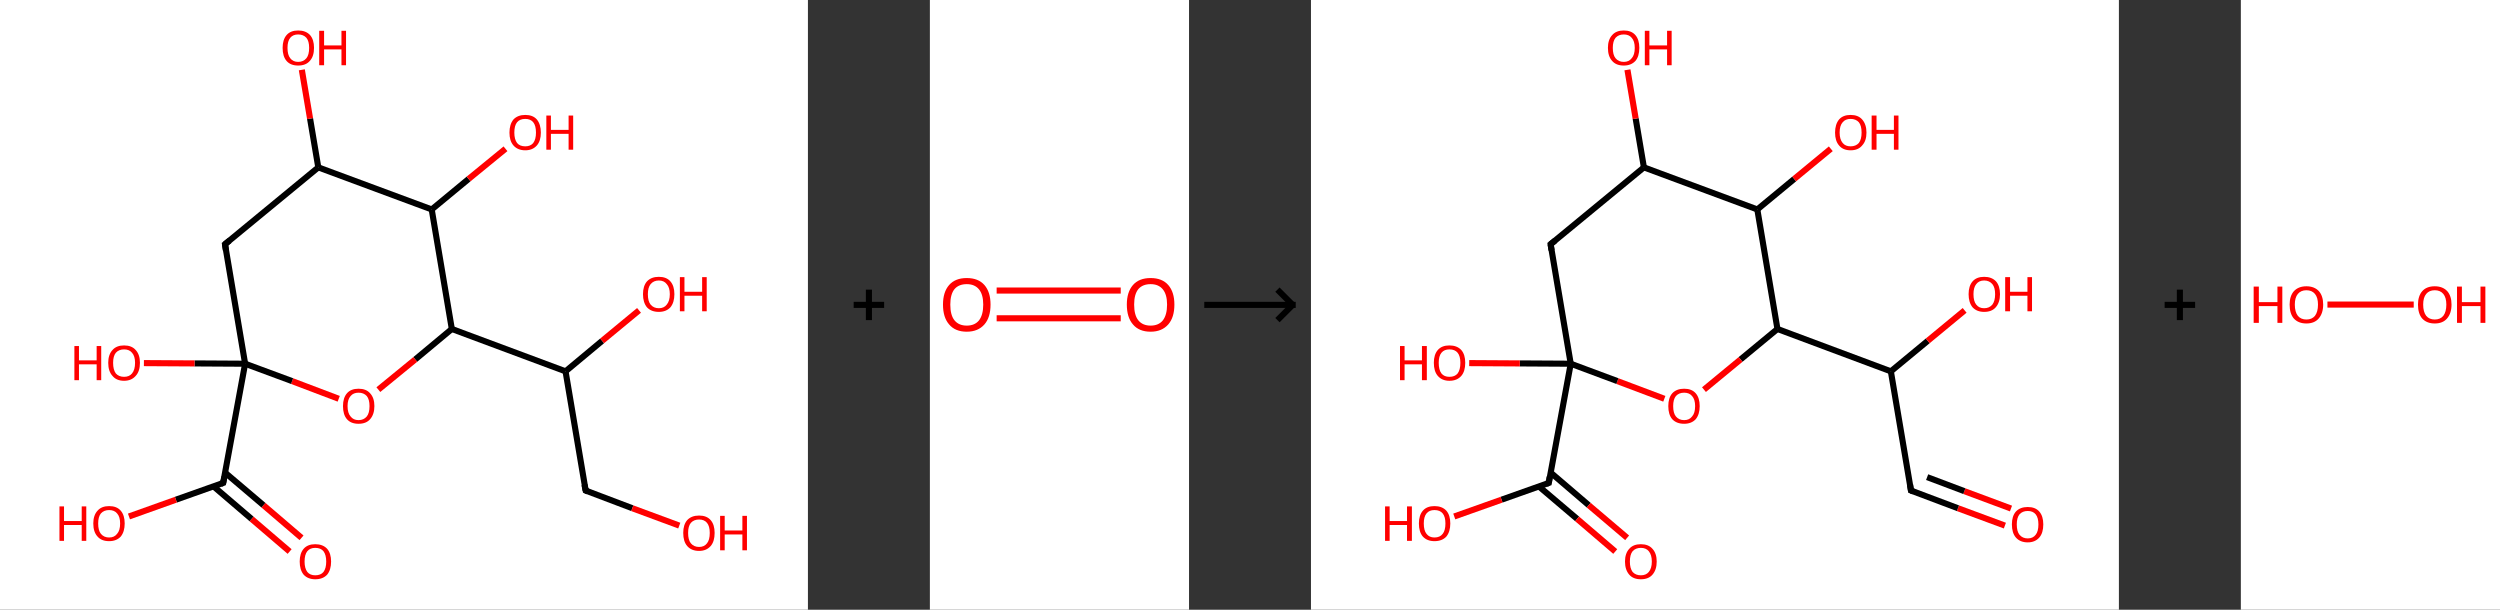 <?xml version='1.0' encoding='ASCII' standalone='yes'?>
<svg xmlns="http://www.w3.org/2000/svg" xmlns:xlink="http://www.w3.org/1999/xlink" version="1.1" width="820.0px" viewBox="0 0 820.0 200.0" height="200.0px">
  <rect x="0" y="0" width="820.0" height="200.0" fill="#333333" stroke="none"/>
  <g>
    <g transform="translate(0, 0) scale(1 1) "><!-- END OF HEADER -->
<rect style="opacity:1.0;fill:#FFFFFF;stroke:none" width="265.0" height="200.0" x="0.0" y="0.0"> </rect>
<path class="bond-0 atom-0 atom-1" d="M 95.0,180.9 L 82.5,170.2" style="fill:none;fill-rule:evenodd;stroke:#FF0000;stroke-width:2.0px;stroke-linecap:butt;stroke-linejoin:miter;stroke-opacity:1"/>
<path class="bond-0 atom-0 atom-1" d="M 82.5,170.2 L 70.0,159.5" style="fill:none;fill-rule:evenodd;stroke:#000000;stroke-width:2.0px;stroke-linecap:butt;stroke-linejoin:miter;stroke-opacity:1"/>
<path class="bond-0 atom-0 atom-1" d="M 98.9,176.4 L 86.4,165.7" style="fill:none;fill-rule:evenodd;stroke:#FF0000;stroke-width:2.0px;stroke-linecap:butt;stroke-linejoin:miter;stroke-opacity:1"/>
<path class="bond-0 atom-0 atom-1" d="M 86.4,165.7 L 73.8,155.0" style="fill:none;fill-rule:evenodd;stroke:#000000;stroke-width:2.0px;stroke-linecap:butt;stroke-linejoin:miter;stroke-opacity:1"/>
<path class="bond-1 atom-1 atom-2" d="M 73.2,158.4 L 57.7,163.9" style="fill:none;fill-rule:evenodd;stroke:#000000;stroke-width:2.0px;stroke-linecap:butt;stroke-linejoin:miter;stroke-opacity:1"/>
<path class="bond-1 atom-1 atom-2" d="M 57.7,163.9 L 42.3,169.4" style="fill:none;fill-rule:evenodd;stroke:#FF0000;stroke-width:2.0px;stroke-linecap:butt;stroke-linejoin:miter;stroke-opacity:1"/>
<path class="bond-2 atom-1 atom-3" d="M 73.2,158.4 L 80.4,119.3" style="fill:none;fill-rule:evenodd;stroke:#000000;stroke-width:2.0px;stroke-linecap:butt;stroke-linejoin:miter;stroke-opacity:1"/>
<path class="bond-3 atom-3 atom-4" d="M 80.4,119.3 L 63.8,119.2" style="fill:none;fill-rule:evenodd;stroke:#000000;stroke-width:2.0px;stroke-linecap:butt;stroke-linejoin:miter;stroke-opacity:1"/>
<path class="bond-3 atom-3 atom-4" d="M 63.8,119.2 L 47.2,119.1" style="fill:none;fill-rule:evenodd;stroke:#FF0000;stroke-width:2.0px;stroke-linecap:butt;stroke-linejoin:miter;stroke-opacity:1"/>
<path class="bond-4 atom-3 atom-5" d="M 80.4,119.3 L 73.8,80.1" style="fill:none;fill-rule:evenodd;stroke:#000000;stroke-width:2.0px;stroke-linecap:butt;stroke-linejoin:miter;stroke-opacity:1"/>
<path class="bond-5 atom-5 atom-6" d="M 73.8,80.1 L 104.4,54.9" style="fill:none;fill-rule:evenodd;stroke:#000000;stroke-width:2.0px;stroke-linecap:butt;stroke-linejoin:miter;stroke-opacity:1"/>
<path class="bond-6 atom-6 atom-7" d="M 104.4,54.9 L 101.7,38.9" style="fill:none;fill-rule:evenodd;stroke:#000000;stroke-width:2.0px;stroke-linecap:butt;stroke-linejoin:miter;stroke-opacity:1"/>
<path class="bond-6 atom-6 atom-7" d="M 101.7,38.9 L 99.0,22.9" style="fill:none;fill-rule:evenodd;stroke:#FF0000;stroke-width:2.0px;stroke-linecap:butt;stroke-linejoin:miter;stroke-opacity:1"/>
<path class="bond-7 atom-6 atom-8" d="M 104.4,54.9 L 141.6,68.7" style="fill:none;fill-rule:evenodd;stroke:#000000;stroke-width:2.0px;stroke-linecap:butt;stroke-linejoin:miter;stroke-opacity:1"/>
<path class="bond-8 atom-8 atom-9" d="M 141.6,68.7 L 153.7,58.7" style="fill:none;fill-rule:evenodd;stroke:#000000;stroke-width:2.0px;stroke-linecap:butt;stroke-linejoin:miter;stroke-opacity:1"/>
<path class="bond-8 atom-8 atom-9" d="M 153.7,58.7 L 165.8,48.8" style="fill:none;fill-rule:evenodd;stroke:#FF0000;stroke-width:2.0px;stroke-linecap:butt;stroke-linejoin:miter;stroke-opacity:1"/>
<path class="bond-9 atom-8 atom-10" d="M 141.6,68.7 L 148.2,107.9" style="fill:none;fill-rule:evenodd;stroke:#000000;stroke-width:2.0px;stroke-linecap:butt;stroke-linejoin:miter;stroke-opacity:1"/>
<path class="bond-10 atom-10 atom-11" d="M 148.2,107.9 L 185.5,121.8" style="fill:none;fill-rule:evenodd;stroke:#000000;stroke-width:2.0px;stroke-linecap:butt;stroke-linejoin:miter;stroke-opacity:1"/>
<path class="bond-11 atom-11 atom-12" d="M 185.5,121.8 L 197.5,111.8" style="fill:none;fill-rule:evenodd;stroke:#000000;stroke-width:2.0px;stroke-linecap:butt;stroke-linejoin:miter;stroke-opacity:1"/>
<path class="bond-11 atom-11 atom-12" d="M 197.5,111.8 L 209.6,101.8" style="fill:none;fill-rule:evenodd;stroke:#FF0000;stroke-width:2.0px;stroke-linecap:butt;stroke-linejoin:miter;stroke-opacity:1"/>
<path class="bond-12 atom-11 atom-13" d="M 185.5,121.8 L 192.1,160.9" style="fill:none;fill-rule:evenodd;stroke:#000000;stroke-width:2.0px;stroke-linecap:butt;stroke-linejoin:miter;stroke-opacity:1"/>
<path class="bond-13 atom-13 atom-14" d="M 192.1,160.9 L 207.4,166.7" style="fill:none;fill-rule:evenodd;stroke:#000000;stroke-width:2.0px;stroke-linecap:butt;stroke-linejoin:miter;stroke-opacity:1"/>
<path class="bond-13 atom-13 atom-14" d="M 207.4,166.7 L 222.8,172.4" style="fill:none;fill-rule:evenodd;stroke:#FF0000;stroke-width:2.0px;stroke-linecap:butt;stroke-linejoin:miter;stroke-opacity:1"/>
<path class="bond-14 atom-10 atom-15" d="M 148.2,107.9 L 136.2,117.9" style="fill:none;fill-rule:evenodd;stroke:#000000;stroke-width:2.0px;stroke-linecap:butt;stroke-linejoin:miter;stroke-opacity:1"/>
<path class="bond-14 atom-10 atom-15" d="M 136.2,117.9 L 124.1,127.8" style="fill:none;fill-rule:evenodd;stroke:#FF0000;stroke-width:2.0px;stroke-linecap:butt;stroke-linejoin:miter;stroke-opacity:1"/>
<path class="bond-15 atom-15 atom-3" d="M 111.1,130.8 L 95.8,125.0" style="fill:none;fill-rule:evenodd;stroke:#FF0000;stroke-width:2.0px;stroke-linecap:butt;stroke-linejoin:miter;stroke-opacity:1"/>
<path class="bond-15 atom-15 atom-3" d="M 95.8,125.0 L 80.4,119.3" style="fill:none;fill-rule:evenodd;stroke:#000000;stroke-width:2.0px;stroke-linecap:butt;stroke-linejoin:miter;stroke-opacity:1"/>
<path d="M 72.4,158.7 L 73.2,158.4 L 73.6,156.4" style="fill:none;stroke:#000000;stroke-width:2.0px;stroke-linecap:butt;stroke-linejoin:miter;stroke-opacity:1;"/>
<path d="M 74.1,82.1 L 73.8,80.1 L 75.3,78.9" style="fill:none;stroke:#000000;stroke-width:2.0px;stroke-linecap:butt;stroke-linejoin:miter;stroke-opacity:1;"/>
<path d="M 191.7,159.0 L 192.1,160.9 L 192.8,161.2" style="fill:none;stroke:#000000;stroke-width:2.0px;stroke-linecap:butt;stroke-linejoin:miter;stroke-opacity:1;"/>
<path class="atom-0" d="M 98.3 184.2 Q 98.3 181.5, 99.6 180.0 Q 100.9 178.5, 103.4 178.5 Q 105.9 178.5, 107.3 180.0 Q 108.6 181.5, 108.6 184.2 Q 108.6 186.9, 107.3 188.5 Q 105.9 190.0, 103.4 190.0 Q 101.0 190.0, 99.6 188.5 Q 98.3 186.9, 98.3 184.2 M 103.4 188.7 Q 105.2 188.7, 106.1 187.6 Q 107.0 186.4, 107.0 184.2 Q 107.0 182.0, 106.1 180.8 Q 105.2 179.7, 103.4 179.7 Q 101.7 179.7, 100.8 180.8 Q 99.9 181.9, 99.9 184.2 Q 99.9 186.4, 100.8 187.6 Q 101.7 188.7, 103.4 188.7 " fill="#FF0000"/>
<path class="atom-2" d="M 19.5 166.1 L 21.0 166.1 L 21.0 170.9 L 26.8 170.9 L 26.8 166.1 L 28.3 166.1 L 28.3 177.4 L 26.8 177.4 L 26.8 172.2 L 21.0 172.2 L 21.0 177.4 L 19.5 177.4 L 19.5 166.1 " fill="#FF0000"/>
<path class="atom-2" d="M 30.6 171.7 Q 30.6 169.0, 32.0 167.5 Q 33.3 166.0, 35.8 166.0 Q 38.3 166.0, 39.6 167.5 Q 40.9 169.0, 40.9 171.7 Q 40.9 174.4, 39.6 176.0 Q 38.2 177.5, 35.8 177.5 Q 33.3 177.5, 32.0 176.0 Q 30.6 174.5, 30.6 171.7 M 35.8 176.3 Q 37.5 176.3, 38.4 175.1 Q 39.4 174.0, 39.4 171.7 Q 39.4 169.5, 38.4 168.4 Q 37.5 167.3, 35.8 167.3 Q 34.1 167.3, 33.1 168.4 Q 32.2 169.5, 32.2 171.7 Q 32.2 174.0, 33.1 175.1 Q 34.1 176.3, 35.8 176.3 " fill="#FF0000"/>
<path class="atom-4" d="M 24.4 113.5 L 25.9 113.5 L 25.9 118.2 L 31.7 118.2 L 31.7 113.5 L 33.2 113.5 L 33.2 124.7 L 31.7 124.7 L 31.7 119.5 L 25.9 119.5 L 25.9 124.7 L 24.4 124.7 L 24.4 113.5 " fill="#FF0000"/>
<path class="atom-4" d="M 35.5 119.0 Q 35.5 116.3, 36.9 114.8 Q 38.2 113.3, 40.7 113.3 Q 43.2 113.3, 44.5 114.8 Q 45.9 116.3, 45.9 119.0 Q 45.9 121.8, 44.5 123.3 Q 43.1 124.9, 40.7 124.9 Q 38.2 124.9, 36.9 123.3 Q 35.5 121.8, 35.5 119.0 M 40.7 123.6 Q 42.4 123.6, 43.3 122.5 Q 44.3 121.3, 44.3 119.0 Q 44.3 116.8, 43.3 115.7 Q 42.4 114.6, 40.7 114.6 Q 39.0 114.6, 38.0 115.7 Q 37.1 116.8, 37.1 119.0 Q 37.1 121.3, 38.0 122.5 Q 39.0 123.6, 40.7 123.6 " fill="#FF0000"/>
<path class="atom-7" d="M 92.7 15.7 Q 92.7 13.0, 94.0 11.5 Q 95.3 10.0, 97.8 10.0 Q 100.3 10.0, 101.7 11.5 Q 103.0 13.0, 103.0 15.7 Q 103.0 18.5, 101.6 20.0 Q 100.3 21.5, 97.8 21.5 Q 95.3 21.5, 94.0 20.0 Q 92.7 18.5, 92.7 15.7 M 97.8 20.3 Q 99.5 20.3, 100.5 19.1 Q 101.4 18.0, 101.4 15.7 Q 101.4 13.5, 100.5 12.4 Q 99.5 11.3, 97.8 11.3 Q 96.1 11.3, 95.2 12.4 Q 94.3 13.5, 94.3 15.7 Q 94.3 18.0, 95.2 19.1 Q 96.1 20.3, 97.8 20.3 " fill="#FF0000"/>
<path class="atom-7" d="M 104.7 10.1 L 106.3 10.1 L 106.3 14.9 L 112.0 14.9 L 112.0 10.1 L 113.5 10.1 L 113.5 21.4 L 112.0 21.4 L 112.0 16.2 L 106.3 16.2 L 106.3 21.4 L 104.7 21.4 L 104.7 10.1 " fill="#FF0000"/>
<path class="atom-9" d="M 167.1 43.5 Q 167.1 40.8, 168.4 39.2 Q 169.8 37.7, 172.3 37.7 Q 174.8 37.7, 176.1 39.2 Q 177.4 40.8, 177.4 43.5 Q 177.4 46.2, 176.1 47.7 Q 174.7 49.3, 172.3 49.3 Q 169.8 49.3, 168.4 47.7 Q 167.1 46.2, 167.1 43.5 M 172.3 48.0 Q 174.0 48.0, 174.9 46.9 Q 175.8 45.7, 175.8 43.5 Q 175.8 41.2, 174.9 40.1 Q 174.0 39.0, 172.3 39.0 Q 170.5 39.0, 169.6 40.1 Q 168.7 41.2, 168.7 43.5 Q 168.7 45.7, 169.6 46.9 Q 170.5 48.0, 172.3 48.0 " fill="#FF0000"/>
<path class="atom-9" d="M 179.2 37.9 L 180.7 37.9 L 180.7 42.6 L 186.5 42.6 L 186.5 37.9 L 188.0 37.9 L 188.0 49.1 L 186.5 49.1 L 186.5 43.9 L 180.7 43.9 L 180.7 49.1 L 179.2 49.1 L 179.2 37.9 " fill="#FF0000"/>
<path class="atom-12" d="M 210.9 96.5 Q 210.9 93.8, 212.2 92.3 Q 213.6 90.8, 216.1 90.8 Q 218.6 90.8, 219.9 92.3 Q 221.2 93.8, 221.2 96.5 Q 221.2 99.2, 219.9 100.8 Q 218.5 102.3, 216.1 102.3 Q 213.6 102.3, 212.2 100.8 Q 210.9 99.2, 210.9 96.5 M 216.1 101.1 Q 217.8 101.1, 218.7 99.9 Q 219.7 98.7, 219.7 96.5 Q 219.7 94.3, 218.7 93.2 Q 217.8 92.0, 216.1 92.0 Q 214.4 92.0, 213.4 93.2 Q 212.5 94.3, 212.5 96.5 Q 212.5 98.8, 213.4 99.9 Q 214.4 101.1, 216.1 101.1 " fill="#FF0000"/>
<path class="atom-12" d="M 223.0 90.9 L 224.5 90.9 L 224.5 95.7 L 230.3 95.7 L 230.3 90.9 L 231.8 90.9 L 231.8 102.1 L 230.3 102.1 L 230.3 97.0 L 224.5 97.0 L 224.5 102.1 L 223.0 102.1 L 223.0 90.9 " fill="#FF0000"/>
<path class="atom-14" d="M 224.1 174.8 Q 224.1 172.1, 225.4 170.6 Q 226.8 169.1, 229.3 169.1 Q 231.8 169.1, 233.1 170.6 Q 234.4 172.1, 234.4 174.8 Q 234.4 177.6, 233.1 179.1 Q 231.7 180.7, 229.3 180.7 Q 226.8 180.7, 225.4 179.1 Q 224.1 177.6, 224.1 174.8 M 229.3 179.4 Q 231.0 179.4, 231.9 178.2 Q 232.8 177.1, 232.8 174.8 Q 232.8 172.6, 231.9 171.5 Q 231.0 170.4, 229.3 170.4 Q 227.6 170.4, 226.6 171.5 Q 225.7 172.6, 225.7 174.8 Q 225.7 177.1, 226.6 178.2 Q 227.6 179.4, 229.3 179.4 " fill="#FF0000"/>
<path class="atom-14" d="M 236.2 169.2 L 237.7 169.2 L 237.7 174.0 L 243.5 174.0 L 243.5 169.2 L 245.0 169.2 L 245.0 180.5 L 243.5 180.5 L 243.5 175.3 L 237.7 175.3 L 237.7 180.5 L 236.2 180.5 L 236.2 169.2 " fill="#FF0000"/>
<path class="atom-15" d="M 112.5 133.2 Q 112.5 130.5, 113.8 129.0 Q 115.1 127.5, 117.6 127.5 Q 120.1 127.5, 121.4 129.0 Q 122.8 130.5, 122.8 133.2 Q 122.8 135.9, 121.4 137.5 Q 120.1 139.0, 117.6 139.0 Q 115.1 139.0, 113.8 137.5 Q 112.5 136.0, 112.5 133.2 M 117.6 137.8 Q 119.3 137.8, 120.3 136.6 Q 121.2 135.5, 121.2 133.2 Q 121.2 131.0, 120.3 129.9 Q 119.3 128.8, 117.6 128.8 Q 115.9 128.8, 115.0 129.9 Q 114.0 131.0, 114.0 133.2 Q 114.0 135.5, 115.0 136.6 Q 115.9 137.8, 117.6 137.8 " fill="#FF0000"/>
</g>
    <g transform="translate(265.0, 0) scale(1 1) "><line x1="15" y1="100" x2="25" y2="100" style="stroke:rgb(0,0,0);stroke-width:2"/>
  <line x1="20" y1="95" x2="20" y2="105" style="stroke:rgb(0,0,0);stroke-width:2"/>
</g>
    <g transform="translate(305.0, 0) scale(1 1) "><!-- END OF HEADER -->
<rect style="opacity:1.0;fill:#FFFFFF;stroke:none" width="85.0" height="200.0" x="0.0" y="0.0"> </rect>
<path class="bond-0 atom-0 atom-1" d="M 21.9,95.3 L 62.6,95.3" style="fill:none;fill-rule:evenodd;stroke:#FF0000;stroke-width:2.0px;stroke-linecap:butt;stroke-linejoin:miter;stroke-opacity:1"/>
<path class="bond-0 atom-0 atom-1" d="M 21.9,104.4 L 62.6,104.4" style="fill:none;fill-rule:evenodd;stroke:#FF0000;stroke-width:2.0px;stroke-linecap:butt;stroke-linejoin:miter;stroke-opacity:1"/>
<path class="atom-0" d="M 4.3 99.9 Q 4.3 95.8, 6.3 93.5 Q 8.3 91.2, 12.1 91.2 Q 15.9 91.2, 17.9 93.5 Q 19.9 95.8, 19.9 99.9 Q 19.9 104.1, 17.9 106.4 Q 15.8 108.8, 12.1 108.8 Q 8.3 108.8, 6.3 106.4 Q 4.3 104.1, 4.3 99.9 M 12.1 106.8 Q 14.7 106.8, 16.1 105.1 Q 17.5 103.3, 17.5 99.9 Q 17.5 96.6, 16.1 94.9 Q 14.7 93.2, 12.1 93.2 Q 9.5 93.2, 8.1 94.8 Q 6.7 96.5, 6.7 99.9 Q 6.7 103.4, 8.1 105.1 Q 9.5 106.8, 12.1 106.8 " fill="#FF0000"/>
<path class="atom-1" d="M 64.6 99.9 Q 64.6 95.8, 66.6 93.5 Q 68.6 91.2, 72.4 91.2 Q 76.2 91.2, 78.2 93.5 Q 80.2 95.8, 80.2 99.9 Q 80.2 104.1, 78.2 106.4 Q 76.1 108.8, 72.4 108.8 Q 68.6 108.8, 66.6 106.4 Q 64.6 104.1, 64.6 99.9 M 72.4 106.8 Q 75.0 106.8, 76.4 105.1 Q 77.8 103.3, 77.8 99.9 Q 77.8 96.6, 76.4 94.9 Q 75.0 93.2, 72.4 93.2 Q 69.8 93.2, 68.4 94.8 Q 67.0 96.5, 67.0 99.9 Q 67.0 103.4, 68.4 105.1 Q 69.8 106.8, 72.4 106.8 " fill="#FF0000"/>
</g>
    <g transform="translate(390.0, 0) scale(1 1) "><line x1="5" y1="100" x2="35" y2="100" style="stroke:rgb(0,0,0);stroke-width:2"/>
  <line x1="34" y1="100" x2="29" y2="95" style="stroke:rgb(0,0,0);stroke-width:2"/>
  <line x1="34" y1="100" x2="29" y2="105" style="stroke:rgb(0,0,0);stroke-width:2"/>
</g>
    <g transform="translate(430.0, 0) scale(1 1) "><!-- END OF HEADER -->
<rect style="opacity:1.0;fill:#FFFFFF;stroke:none" width="265.0" height="200.0" x="0.0" y="0.0"> </rect>
<path class="bond-0 atom-0 atom-1" d="M 227.6,172.4 L 212.2,166.7" style="fill:none;fill-rule:evenodd;stroke:#FF0000;stroke-width:2.0px;stroke-linecap:butt;stroke-linejoin:miter;stroke-opacity:1"/>
<path class="bond-0 atom-0 atom-1" d="M 212.2,166.7 L 196.8,160.9" style="fill:none;fill-rule:evenodd;stroke:#000000;stroke-width:2.0px;stroke-linecap:butt;stroke-linejoin:miter;stroke-opacity:1"/>
<path class="bond-0 atom-0 atom-1" d="M 229.6,166.8 L 214.3,161.1" style="fill:none;fill-rule:evenodd;stroke:#FF0000;stroke-width:2.0px;stroke-linecap:butt;stroke-linejoin:miter;stroke-opacity:1"/>
<path class="bond-0 atom-0 atom-1" d="M 214.3,161.1 L 202.1,156.5" style="fill:none;fill-rule:evenodd;stroke:#000000;stroke-width:2.0px;stroke-linecap:butt;stroke-linejoin:miter;stroke-opacity:1"/>
<path class="bond-1 atom-1 atom-2" d="M 196.8,160.9 L 190.2,121.8" style="fill:none;fill-rule:evenodd;stroke:#000000;stroke-width:2.0px;stroke-linecap:butt;stroke-linejoin:miter;stroke-opacity:1"/>
<path class="bond-2 atom-2 atom-3" d="M 190.2,121.8 L 202.3,111.8" style="fill:none;fill-rule:evenodd;stroke:#000000;stroke-width:2.0px;stroke-linecap:butt;stroke-linejoin:miter;stroke-opacity:1"/>
<path class="bond-2 atom-2 atom-3" d="M 202.3,111.8 L 214.4,101.8" style="fill:none;fill-rule:evenodd;stroke:#FF0000;stroke-width:2.0px;stroke-linecap:butt;stroke-linejoin:miter;stroke-opacity:1"/>
<path class="bond-3 atom-2 atom-4" d="M 190.2,121.8 L 153.0,107.9" style="fill:none;fill-rule:evenodd;stroke:#000000;stroke-width:2.0px;stroke-linecap:butt;stroke-linejoin:miter;stroke-opacity:1"/>
<path class="bond-4 atom-4 atom-5" d="M 153.0,107.9 L 140.9,117.9" style="fill:none;fill-rule:evenodd;stroke:#000000;stroke-width:2.0px;stroke-linecap:butt;stroke-linejoin:miter;stroke-opacity:1"/>
<path class="bond-4 atom-4 atom-5" d="M 140.9,117.9 L 128.9,127.8" style="fill:none;fill-rule:evenodd;stroke:#FF0000;stroke-width:2.0px;stroke-linecap:butt;stroke-linejoin:miter;stroke-opacity:1"/>
<path class="bond-5 atom-5 atom-6" d="M 115.9,130.8 L 100.5,125.0" style="fill:none;fill-rule:evenodd;stroke:#FF0000;stroke-width:2.0px;stroke-linecap:butt;stroke-linejoin:miter;stroke-opacity:1"/>
<path class="bond-5 atom-5 atom-6" d="M 100.5,125.0 L 85.2,119.3" style="fill:none;fill-rule:evenodd;stroke:#000000;stroke-width:2.0px;stroke-linecap:butt;stroke-linejoin:miter;stroke-opacity:1"/>
<path class="bond-6 atom-6 atom-7" d="M 85.2,119.3 L 68.5,119.2" style="fill:none;fill-rule:evenodd;stroke:#000000;stroke-width:2.0px;stroke-linecap:butt;stroke-linejoin:miter;stroke-opacity:1"/>
<path class="bond-6 atom-6 atom-7" d="M 68.5,119.2 L 51.9,119.1" style="fill:none;fill-rule:evenodd;stroke:#FF0000;stroke-width:2.0px;stroke-linecap:butt;stroke-linejoin:miter;stroke-opacity:1"/>
<path class="bond-7 atom-6 atom-8" d="M 85.2,119.3 L 78.0,158.4" style="fill:none;fill-rule:evenodd;stroke:#000000;stroke-width:2.0px;stroke-linecap:butt;stroke-linejoin:miter;stroke-opacity:1"/>
<path class="bond-8 atom-8 atom-9" d="M 74.7,159.5 L 87.3,170.2" style="fill:none;fill-rule:evenodd;stroke:#000000;stroke-width:2.0px;stroke-linecap:butt;stroke-linejoin:miter;stroke-opacity:1"/>
<path class="bond-8 atom-8 atom-9" d="M 87.3,170.2 L 99.8,180.9" style="fill:none;fill-rule:evenodd;stroke:#FF0000;stroke-width:2.0px;stroke-linecap:butt;stroke-linejoin:miter;stroke-opacity:1"/>
<path class="bond-8 atom-8 atom-9" d="M 78.6,155.0 L 91.1,165.7" style="fill:none;fill-rule:evenodd;stroke:#000000;stroke-width:2.0px;stroke-linecap:butt;stroke-linejoin:miter;stroke-opacity:1"/>
<path class="bond-8 atom-8 atom-9" d="M 91.1,165.7 L 103.7,176.4" style="fill:none;fill-rule:evenodd;stroke:#FF0000;stroke-width:2.0px;stroke-linecap:butt;stroke-linejoin:miter;stroke-opacity:1"/>
<path class="bond-9 atom-8 atom-10" d="M 78.0,158.4 L 62.5,163.9" style="fill:none;fill-rule:evenodd;stroke:#000000;stroke-width:2.0px;stroke-linecap:butt;stroke-linejoin:miter;stroke-opacity:1"/>
<path class="bond-9 atom-8 atom-10" d="M 62.5,163.9 L 47.0,169.4" style="fill:none;fill-rule:evenodd;stroke:#FF0000;stroke-width:2.0px;stroke-linecap:butt;stroke-linejoin:miter;stroke-opacity:1"/>
<path class="bond-10 atom-6 atom-11" d="M 85.2,119.3 L 78.6,80.1" style="fill:none;fill-rule:evenodd;stroke:#000000;stroke-width:2.0px;stroke-linecap:butt;stroke-linejoin:miter;stroke-opacity:1"/>
<path class="bond-11 atom-11 atom-12" d="M 78.6,80.1 L 109.2,54.9" style="fill:none;fill-rule:evenodd;stroke:#000000;stroke-width:2.0px;stroke-linecap:butt;stroke-linejoin:miter;stroke-opacity:1"/>
<path class="bond-12 atom-12 atom-13" d="M 109.2,54.9 L 106.5,38.9" style="fill:none;fill-rule:evenodd;stroke:#000000;stroke-width:2.0px;stroke-linecap:butt;stroke-linejoin:miter;stroke-opacity:1"/>
<path class="bond-12 atom-12 atom-13" d="M 106.5,38.9 L 103.8,22.9" style="fill:none;fill-rule:evenodd;stroke:#FF0000;stroke-width:2.0px;stroke-linecap:butt;stroke-linejoin:miter;stroke-opacity:1"/>
<path class="bond-13 atom-12 atom-14" d="M 109.2,54.9 L 146.4,68.7" style="fill:none;fill-rule:evenodd;stroke:#000000;stroke-width:2.0px;stroke-linecap:butt;stroke-linejoin:miter;stroke-opacity:1"/>
<path class="bond-14 atom-14 atom-15" d="M 146.4,68.7 L 158.5,58.7" style="fill:none;fill-rule:evenodd;stroke:#000000;stroke-width:2.0px;stroke-linecap:butt;stroke-linejoin:miter;stroke-opacity:1"/>
<path class="bond-14 atom-14 atom-15" d="M 158.5,58.7 L 170.5,48.8" style="fill:none;fill-rule:evenodd;stroke:#FF0000;stroke-width:2.0px;stroke-linecap:butt;stroke-linejoin:miter;stroke-opacity:1"/>
<path class="bond-15 atom-14 atom-4" d="M 146.4,68.7 L 153.0,107.9" style="fill:none;fill-rule:evenodd;stroke:#000000;stroke-width:2.0px;stroke-linecap:butt;stroke-linejoin:miter;stroke-opacity:1"/>
<path d="M 197.6,161.2 L 196.8,160.9 L 196.5,159.0" style="fill:none;stroke:#000000;stroke-width:2.0px;stroke-linecap:butt;stroke-linejoin:miter;stroke-opacity:1;"/>
<path d="M 78.3,156.4 L 78.0,158.4 L 77.2,158.7" style="fill:none;stroke:#000000;stroke-width:2.0px;stroke-linecap:butt;stroke-linejoin:miter;stroke-opacity:1;"/>
<path d="M 78.9,82.1 L 78.6,80.1 L 80.1,78.9" style="fill:none;stroke:#000000;stroke-width:2.0px;stroke-linecap:butt;stroke-linejoin:miter;stroke-opacity:1;"/>
<path class="atom-0" d="M 229.9 172.0 Q 229.9 169.3, 231.2 167.8 Q 232.6 166.3, 235.1 166.3 Q 237.6 166.3, 238.9 167.8 Q 240.2 169.3, 240.2 172.0 Q 240.2 174.8, 238.9 176.3 Q 237.5 177.9, 235.1 177.9 Q 232.6 177.9, 231.2 176.3 Q 229.9 174.8, 229.9 172.0 M 235.1 176.6 Q 236.8 176.6, 237.7 175.4 Q 238.6 174.3, 238.6 172.0 Q 238.6 169.8, 237.7 168.7 Q 236.8 167.6, 235.1 167.6 Q 233.4 167.6, 232.4 168.7 Q 231.5 169.8, 231.5 172.0 Q 231.5 174.3, 232.4 175.4 Q 233.4 176.6, 235.1 176.6 " fill="#FF0000"/>
<path class="atom-3" d="M 215.7 96.5 Q 215.7 93.8, 217.0 92.3 Q 218.3 90.8, 220.8 90.8 Q 223.3 90.8, 224.7 92.3 Q 226.0 93.8, 226.0 96.5 Q 226.0 99.2, 224.6 100.8 Q 223.3 102.3, 220.8 102.3 Q 218.4 102.3, 217.0 100.8 Q 215.7 99.2, 215.7 96.5 M 220.8 101.1 Q 222.5 101.1, 223.5 99.9 Q 224.4 98.7, 224.4 96.5 Q 224.4 94.3, 223.5 93.2 Q 222.5 92.0, 220.8 92.0 Q 219.1 92.0, 218.2 93.2 Q 217.3 94.3, 217.3 96.5 Q 217.3 98.8, 218.2 99.9 Q 219.1 101.1, 220.8 101.1 " fill="#FF0000"/>
<path class="atom-3" d="M 227.7 90.9 L 229.3 90.9 L 229.3 95.7 L 235.0 95.7 L 235.0 90.9 L 236.5 90.9 L 236.5 102.1 L 235.0 102.1 L 235.0 97.0 L 229.3 97.0 L 229.3 102.1 L 227.7 102.1 L 227.7 90.9 " fill="#FF0000"/>
<path class="atom-5" d="M 117.2 133.2 Q 117.2 130.5, 118.5 129.0 Q 119.9 127.5, 122.4 127.5 Q 124.9 127.5, 126.2 129.0 Q 127.5 130.5, 127.5 133.2 Q 127.5 135.9, 126.2 137.5 Q 124.8 139.0, 122.4 139.0 Q 119.9 139.0, 118.5 137.5 Q 117.2 136.0, 117.2 133.2 M 122.4 137.8 Q 124.1 137.8, 125.0 136.6 Q 126.0 135.5, 126.0 133.2 Q 126.0 131.0, 125.0 129.9 Q 124.1 128.8, 122.4 128.8 Q 120.7 128.8, 119.7 129.9 Q 118.8 131.0, 118.8 133.2 Q 118.8 135.5, 119.7 136.6 Q 120.7 137.8, 122.4 137.8 " fill="#FF0000"/>
<path class="atom-7" d="M 29.2 113.5 L 30.7 113.5 L 30.7 118.2 L 36.4 118.2 L 36.4 113.5 L 38.0 113.5 L 38.0 124.7 L 36.4 124.7 L 36.4 119.5 L 30.7 119.5 L 30.7 124.7 L 29.2 124.7 L 29.2 113.5 " fill="#FF0000"/>
<path class="atom-7" d="M 40.3 119.0 Q 40.3 116.3, 41.6 114.8 Q 42.9 113.3, 45.4 113.3 Q 47.9 113.3, 49.3 114.8 Q 50.6 116.3, 50.6 119.0 Q 50.6 121.8, 49.3 123.3 Q 47.9 124.9, 45.4 124.9 Q 43.0 124.9, 41.6 123.3 Q 40.3 121.8, 40.3 119.0 M 45.4 123.6 Q 47.2 123.6, 48.1 122.5 Q 49.0 121.3, 49.0 119.0 Q 49.0 116.8, 48.1 115.7 Q 47.2 114.6, 45.4 114.6 Q 43.7 114.6, 42.8 115.7 Q 41.9 116.8, 41.9 119.0 Q 41.9 121.3, 42.8 122.5 Q 43.7 123.6, 45.4 123.6 " fill="#FF0000"/>
<path class="atom-9" d="M 103.0 184.2 Q 103.0 181.5, 104.4 180.0 Q 105.7 178.5, 108.2 178.5 Q 110.7 178.5, 112.0 180.0 Q 113.4 181.5, 113.4 184.2 Q 113.4 186.9, 112.0 188.5 Q 110.7 190.0, 108.2 190.0 Q 105.7 190.0, 104.4 188.5 Q 103.0 186.9, 103.0 184.2 M 108.2 188.7 Q 109.9 188.7, 110.8 187.6 Q 111.8 186.4, 111.8 184.2 Q 111.8 182.0, 110.8 180.8 Q 109.9 179.7, 108.2 179.7 Q 106.5 179.7, 105.5 180.8 Q 104.6 181.9, 104.6 184.2 Q 104.6 186.4, 105.5 187.6 Q 106.5 188.7, 108.2 188.7 " fill="#FF0000"/>
<path class="atom-10" d="M 24.3 166.1 L 25.8 166.1 L 25.8 170.9 L 31.5 170.9 L 31.5 166.1 L 33.1 166.1 L 33.1 177.4 L 31.5 177.4 L 31.5 172.2 L 25.8 172.2 L 25.8 177.4 L 24.3 177.4 L 24.3 166.1 " fill="#FF0000"/>
<path class="atom-10" d="M 35.4 171.7 Q 35.4 169.0, 36.7 167.5 Q 38.0 166.0, 40.5 166.0 Q 43.0 166.0, 44.4 167.5 Q 45.7 169.0, 45.7 171.7 Q 45.7 174.4, 44.4 176.0 Q 43.0 177.5, 40.5 177.5 Q 38.1 177.5, 36.7 176.0 Q 35.4 174.5, 35.4 171.7 M 40.5 176.3 Q 42.3 176.3, 43.2 175.1 Q 44.1 174.0, 44.1 171.7 Q 44.1 169.5, 43.2 168.4 Q 42.3 167.3, 40.5 167.3 Q 38.8 167.3, 37.9 168.4 Q 37.0 169.5, 37.0 171.7 Q 37.0 174.0, 37.9 175.1 Q 38.8 176.3, 40.5 176.3 " fill="#FF0000"/>
<path class="atom-13" d="M 97.4 15.7 Q 97.4 13.0, 98.8 11.5 Q 100.1 10.0, 102.6 10.0 Q 105.1 10.0, 106.4 11.5 Q 107.7 13.0, 107.7 15.7 Q 107.7 18.5, 106.4 20.0 Q 105.0 21.5, 102.6 21.5 Q 100.1 21.5, 98.8 20.0 Q 97.4 18.5, 97.4 15.7 M 102.6 20.3 Q 104.3 20.3, 105.2 19.1 Q 106.2 18.0, 106.2 15.7 Q 106.2 13.5, 105.2 12.4 Q 104.3 11.3, 102.6 11.3 Q 100.9 11.3, 99.9 12.4 Q 99.0 13.5, 99.0 15.7 Q 99.0 18.0, 99.9 19.1 Q 100.9 20.3, 102.6 20.3 " fill="#FF0000"/>
<path class="atom-13" d="M 109.5 10.1 L 111.0 10.1 L 111.0 14.9 L 116.8 14.9 L 116.8 10.1 L 118.3 10.1 L 118.3 21.4 L 116.8 21.4 L 116.8 16.2 L 111.0 16.2 L 111.0 21.4 L 109.5 21.4 L 109.5 10.1 " fill="#FF0000"/>
<path class="atom-15" d="M 171.9 43.5 Q 171.9 40.8, 173.2 39.2 Q 174.5 37.7, 177.0 37.7 Q 179.5 37.7, 180.8 39.2 Q 182.2 40.8, 182.2 43.5 Q 182.2 46.2, 180.8 47.7 Q 179.5 49.3, 177.0 49.3 Q 174.5 49.3, 173.2 47.7 Q 171.9 46.2, 171.9 43.5 M 177.0 48.0 Q 178.7 48.0, 179.7 46.9 Q 180.6 45.7, 180.6 43.5 Q 180.6 41.2, 179.7 40.1 Q 178.7 39.0, 177.0 39.0 Q 175.3 39.0, 174.4 40.1 Q 173.4 41.2, 173.4 43.5 Q 173.4 45.7, 174.4 46.9 Q 175.3 48.0, 177.0 48.0 " fill="#FF0000"/>
<path class="atom-15" d="M 183.9 37.9 L 185.5 37.9 L 185.5 42.6 L 191.2 42.6 L 191.2 37.9 L 192.7 37.9 L 192.7 49.1 L 191.2 49.1 L 191.2 43.9 L 185.5 43.9 L 185.5 49.1 L 183.9 49.1 L 183.9 37.9 " fill="#FF0000"/>
</g>
    <g transform="translate(695.0, 0) scale(1 1) "><line x1="15" y1="100" x2="25" y2="100" style="stroke:rgb(0,0,0);stroke-width:2"/>
  <line x1="20" y1="95" x2="20" y2="105" style="stroke:rgb(0,0,0);stroke-width:2"/>
</g>
    <g transform="translate(735.0, 0) scale(1 1) "><!-- END OF HEADER -->
<rect style="opacity:1.0;fill:#FFFFFF;stroke:none" width="85.0" height="200.0" x="0.0" y="0.0"> </rect>
<path class="bond-0 atom-0 atom-1" d="M 28.4,99.9 L 56.7,99.9" style="fill:none;fill-rule:evenodd;stroke:#FF0000;stroke-width:2.0px;stroke-linecap:butt;stroke-linejoin:miter;stroke-opacity:1"/>
<path class="atom-0" d="M 4.2 94.0 L 5.9 94.0 L 5.9 99.1 L 12.0 99.1 L 12.0 94.0 L 13.6 94.0 L 13.6 105.9 L 12.0 105.9 L 12.0 100.4 L 5.9 100.4 L 5.9 105.9 L 4.2 105.9 L 4.2 94.0 " fill="#FF0000"/>
<path class="atom-0" d="M 16.0 99.9 Q 16.0 97.1, 17.4 95.5 Q 18.9 93.9, 21.5 93.9 Q 24.1 93.9, 25.6 95.5 Q 27.0 97.1, 27.0 99.9 Q 27.0 102.8, 25.5 104.5 Q 24.1 106.1, 21.5 106.1 Q 18.9 106.1, 17.4 104.5 Q 16.0 102.9, 16.0 99.9 M 21.5 104.8 Q 23.3 104.8, 24.3 103.6 Q 25.3 102.3, 25.3 99.9 Q 25.3 97.6, 24.3 96.4 Q 23.3 95.2, 21.5 95.2 Q 19.7 95.2, 18.7 96.4 Q 17.7 97.6, 17.7 99.9 Q 17.7 102.3, 18.7 103.6 Q 19.7 104.8, 21.5 104.8 " fill="#FF0000"/>
<path class="atom-1" d="M 58.1 99.9 Q 58.1 97.1, 59.5 95.5 Q 60.9 93.9, 63.6 93.9 Q 66.2 93.9, 67.7 95.5 Q 69.1 97.1, 69.1 99.9 Q 69.1 102.8, 67.6 104.5 Q 66.2 106.1, 63.6 106.1 Q 61.0 106.1, 59.5 104.5 Q 58.1 102.9, 58.1 99.9 M 63.6 104.8 Q 65.4 104.8, 66.4 103.6 Q 67.4 102.3, 67.4 99.9 Q 67.4 97.6, 66.4 96.4 Q 65.4 95.2, 63.6 95.2 Q 61.8 95.2, 60.8 96.4 Q 59.8 97.6, 59.8 99.9 Q 59.8 102.3, 60.8 103.6 Q 61.8 104.8, 63.6 104.8 " fill="#FF0000"/>
<path class="atom-1" d="M 70.9 94.0 L 72.5 94.0 L 72.5 99.1 L 78.6 99.1 L 78.6 94.0 L 80.2 94.0 L 80.2 105.9 L 78.6 105.9 L 78.6 100.4 L 72.5 100.4 L 72.5 105.9 L 70.9 105.9 L 70.9 94.0 " fill="#FF0000"/>
</g>
  </g>
</svg>
